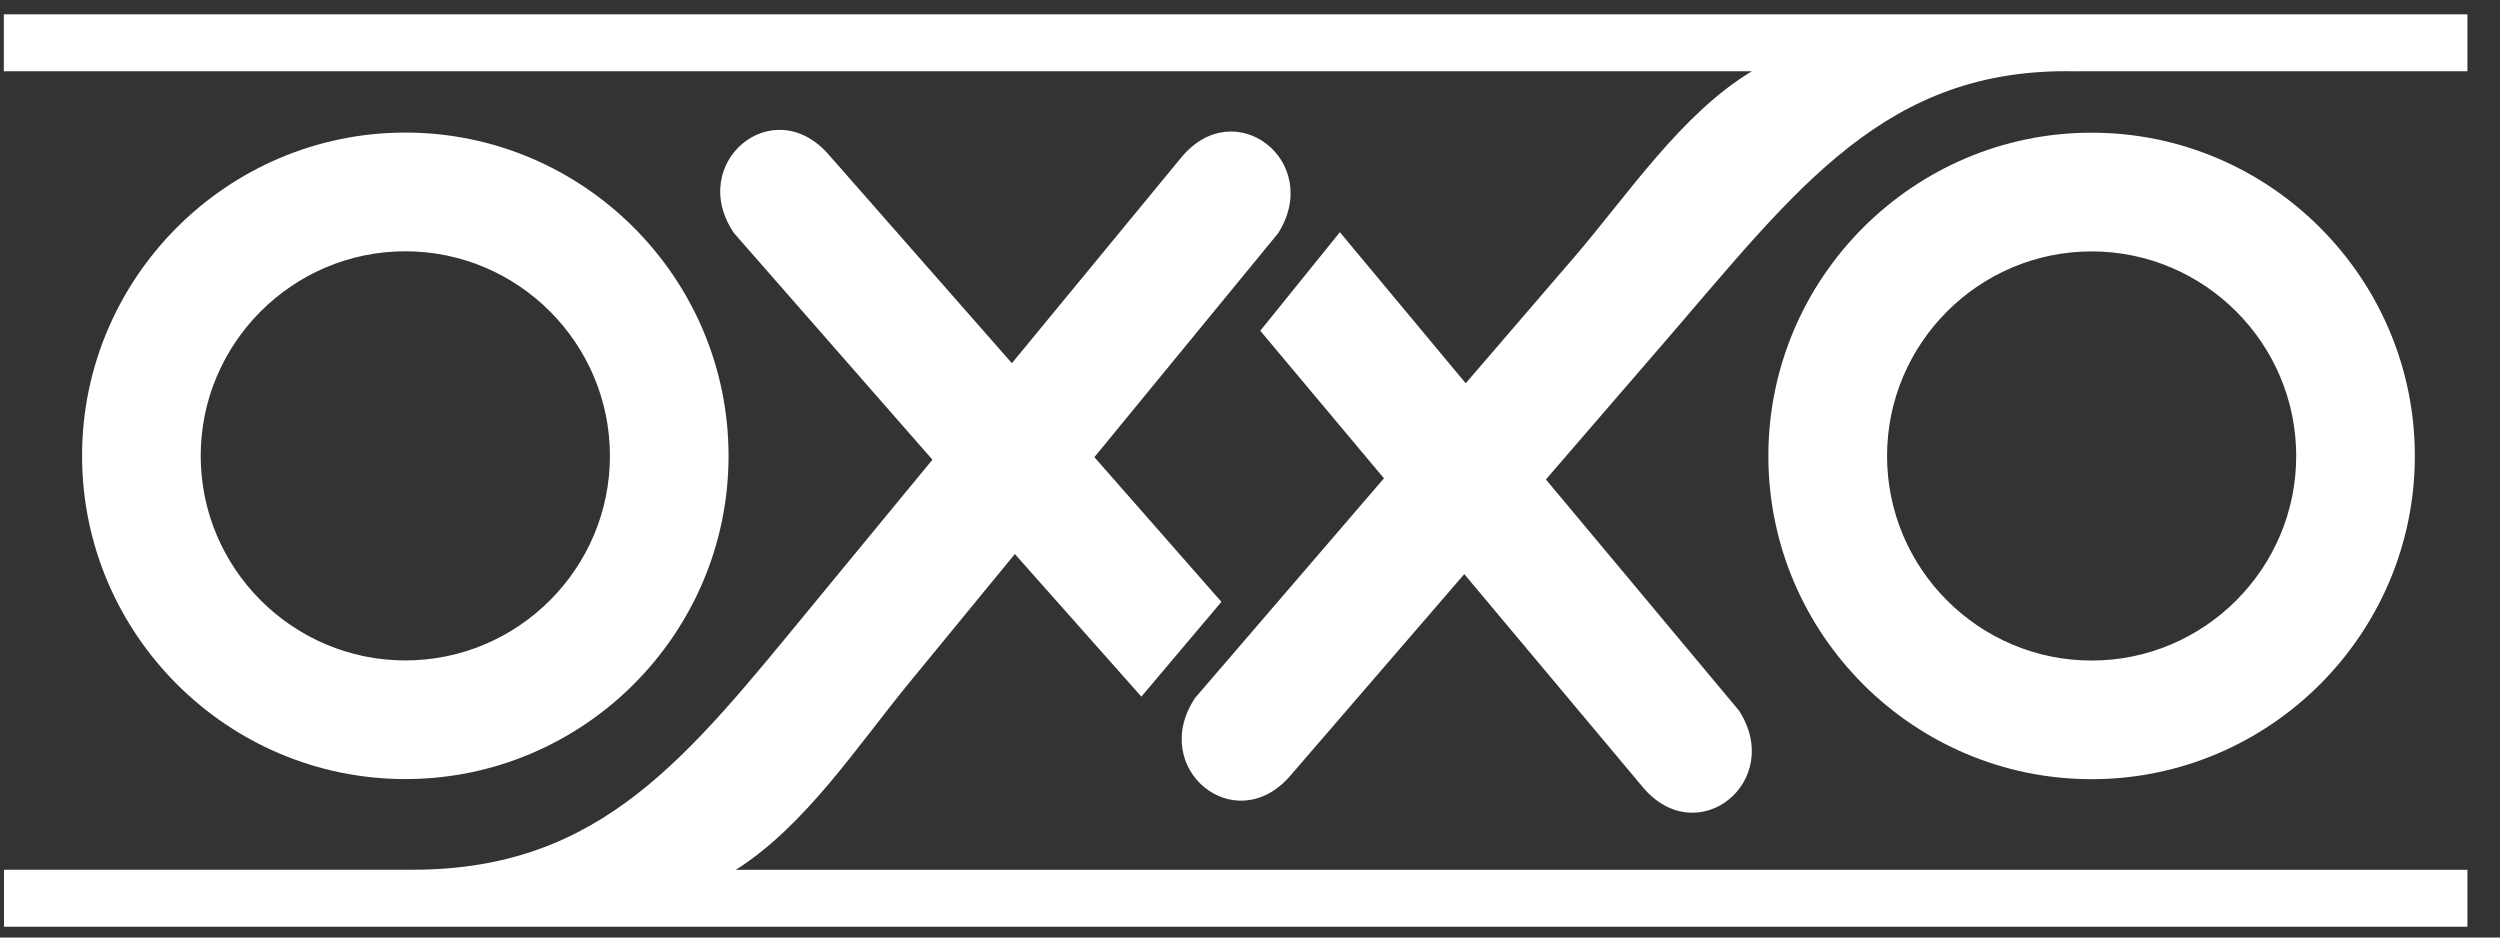 <svg width="64" height="24" viewBox="0 0 64 24" fill="none" xmlns="http://www.w3.org/2000/svg">
<rect x="0" y="0" width="64" height="24" fill="#333333" stroke="none"/>
<path d="M53.546 3.397C48.987 3.397 45.27 7.112 45.27 11.673C45.27 16.233 48.987 19.947 53.546 19.947C58.104 19.947 61.82 16.229 61.82 11.673C61.82 7.116 58.104 3.397 53.546 3.397ZM53.546 16.91C50.659 16.91 48.309 14.557 48.309 11.673C48.309 8.788 50.661 6.436 53.546 6.436C56.43 6.436 58.783 8.788 58.783 11.673C58.783 14.557 56.43 16.91 53.546 16.91Z" fill="white"/>
<path d="M0.098 23.724H63.166V22.267H18.836C20.612 21.147 21.954 19.088 23.279 17.474L25.98 14.183L29.219 17.834L31.268 15.407L28.016 11.703L32.719 5.972C33.879 4.143 31.616 2.36 30.237 4.036L25.904 9.298L21.21 3.953C19.779 2.322 17.573 4.178 18.791 5.968L23.87 11.768L20.833 15.456C17.614 19.365 15.412 22.265 10.564 22.265H0.102V22.248V23.722L0.098 23.724Z" fill="white"/>
<path d="M53.135 1.824H63.166V0.367H0.098V1.838V1.824H44.849C43.048 2.903 41.66 5.002 40.299 6.584L37.522 9.812L34.301 5.944L32.263 8.467L35.429 12.245L30.595 17.866C29.393 19.667 31.614 21.501 33.032 19.858L37.485 14.697L42.053 20.148C43.447 21.812 45.694 20.007 44.517 18.19L39.575 12.274L42.696 8.659C46.005 4.824 48.283 1.714 53.133 1.826L53.135 1.824Z" fill="white"/>
<path d="M2.101 11.67C2.101 16.229 5.817 19.944 10.377 19.944C14.938 19.944 18.651 16.227 18.651 11.67C18.651 7.114 14.935 3.394 10.377 3.394C5.819 3.394 2.101 7.11 2.101 11.67ZM10.377 6.433C13.262 6.433 15.614 8.786 15.614 11.67C15.614 14.555 13.262 16.907 10.377 16.907C7.493 16.907 5.138 14.555 5.138 11.67C5.138 8.786 7.491 6.433 10.377 6.433Z" fill="white"/>
</svg>
